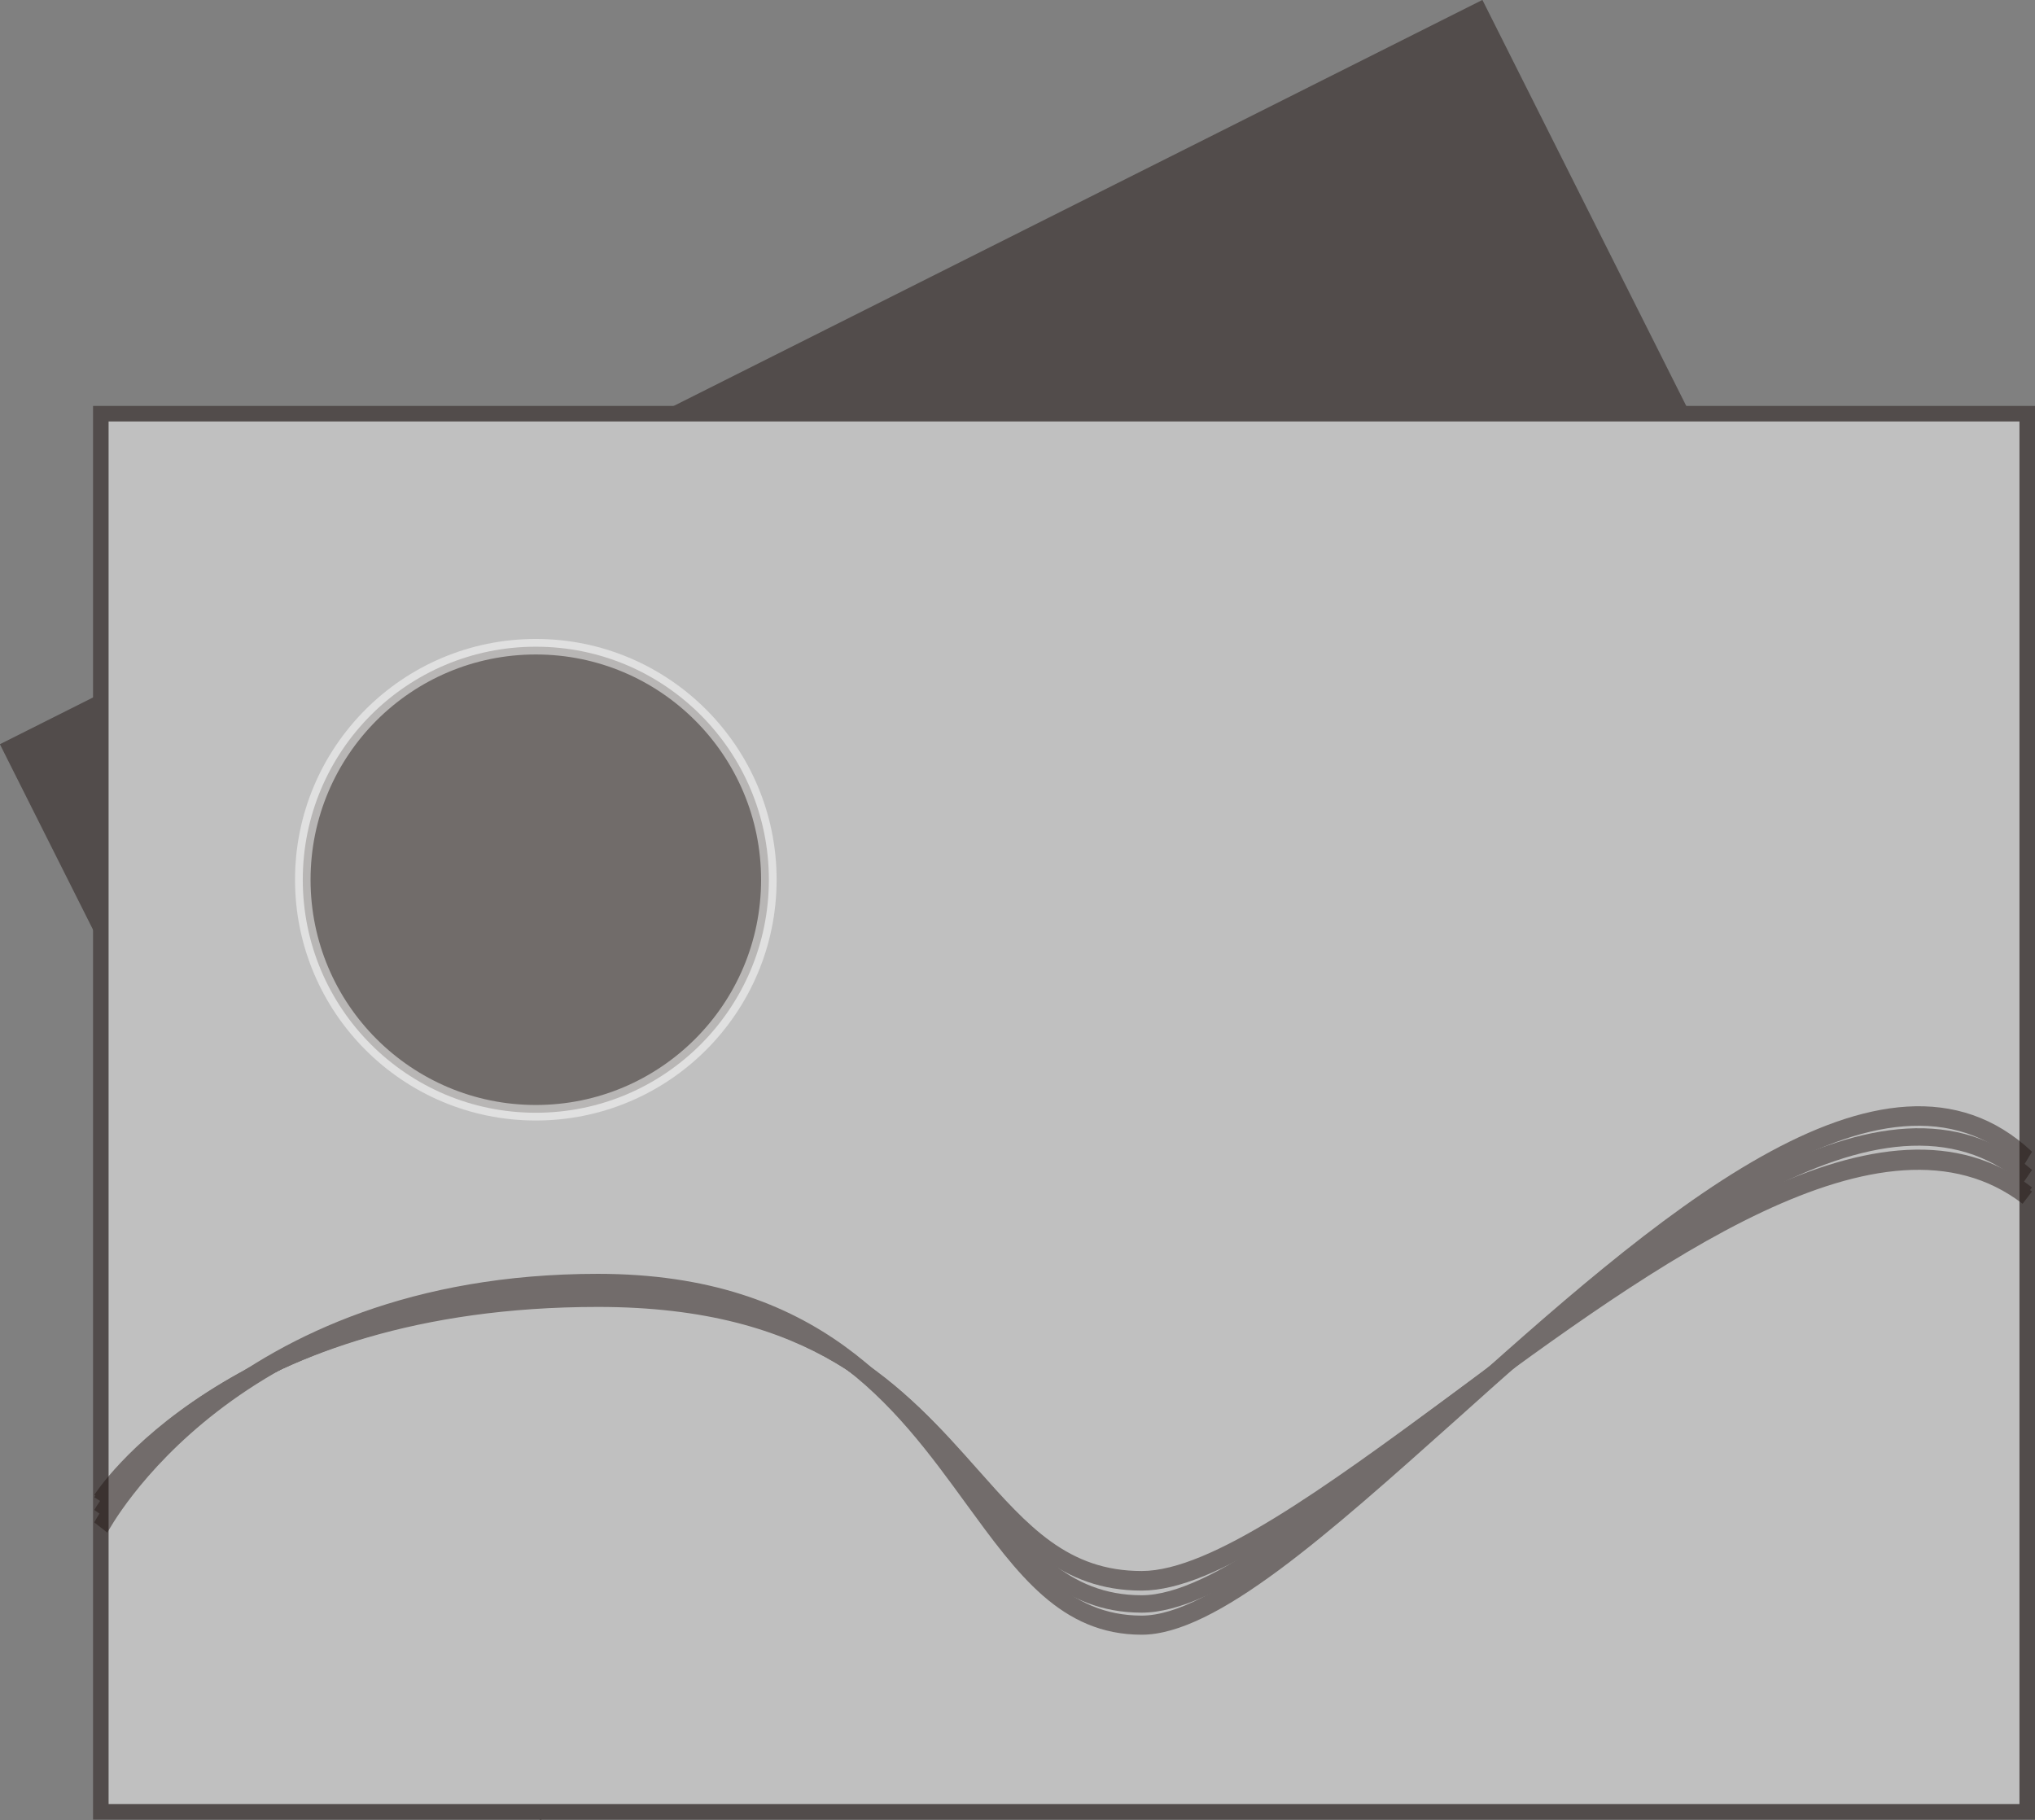 <svg xmlns="http://www.w3.org/2000/svg" viewBox="0 0 130.99 117.17"><rect x="0" y="0" width="130.99" height="117.17" fill="#808080" stroke="none"/><defs><style>.cls-1,.cls-4{opacity:0.5;}.cls-2,.cls-4{fill:#231815;}.cls-3{fill:#fff;stroke:#231815;}.cls-3,.cls-4{stroke-miterlimit:10;}.cls-4{stroke:#fff;}</style></defs><g id="レイヤー_2" data-name="レイヤー 2"><g id="レイヤー_1-2" data-name="レイヤー 1"><g class="cls-1"><rect class="cls-2" x="11.71" y="19.83" width="106.78" height="77.5" transform="translate(-19.37 35.44) rotate(-26.66)"/><rect class="cls-3" x="6.49" y="26.63" width="124" height="90"/></g><circle class="cls-4" cx="34.49" cy="56.63" r="15"/><g class="cls-1"><path class="cls-2" d="M73.49,102.13c-5.19,0-8-3.18-11.29-6.87-4.63-5.21-9.88-11.13-23.71-11.13C15.08,84.13,7,96.63,6.91,96.76l-.84-.53c.08-.13,8.42-13.1,32.42-13.1,14.28,0,19.92,6.36,24.45,11.47,3.24,3.65,5.8,6.53,10.55,6.53,4.45,0,11.84-5.41,19.66-11.15,13.18-9.66,28.12-20.61,37.65-13.28l-.61.79c-8.94-6.88-23.56,3.84-36.45,13.3C85.44,96.88,78.27,102.13,73.49,102.13Z"/><path class="cls-2" d="M73.49,102.39c-5.19,0-8-3.24-11.29-7-4.63-5.31-9.88-11.33-23.71-11.33C15.08,84.06,7,96.79,6.91,96.92l-.84-.54C6.15,96.25,14.49,83,38.49,83c14.28,0,19.92,6.47,24.45,11.67,3.24,3.72,5.8,6.66,10.55,6.66,4.45,0,11.84-5.51,19.66-11.35,13.18-9.85,28.12-21,37.65-13.54l-.61.81c-8.94-7-23.56,3.92-36.45,13.55C85.44,97,78.27,102.39,73.49,102.39Z"/><path class="cls-2" d="M73.49,103.81c-5.19,0-8-3.57-11.29-7.7-4.63-5.85-9.88-12.47-23.71-12.47-23.41,0-31.5,14-31.58,14.15l-.84-.59c.08-.15,8.42-14.68,32.42-14.68,14.28,0,19.92,7.12,24.45,12.84,3.24,4.1,5.8,7.33,10.55,7.33,4.45,0,11.84-6.07,19.66-12.49,13.18-10.83,28.12-23.1,37.65-14.89l-.61.89c-8.94-7.71-23.56,4.3-36.45,14.9C85.44,97.92,78.27,103.81,73.49,103.81Z"/><path class="cls-2" d="M73.49,105.23c-5.19,0-8-3.9-11.29-8.41-4.63-6.37-9.88-13.59-23.71-13.59C15.08,83.23,7,98.5,6.91,98.66L6.07,98c.08-.16,8.42-16,32.42-16,14.28,0,19.92,7.76,24.45,14,3.24,4.47,5.8,8,10.55,8,4.45,0,11.84-6.62,19.66-13.62,13.18-11.82,28.12-25.2,37.65-16.24l-.61,1c-8.94-8.41-23.56,4.69-36.45,16.25C85.44,98.8,78.27,105.23,73.49,105.23Z"/></g></g></g></svg>